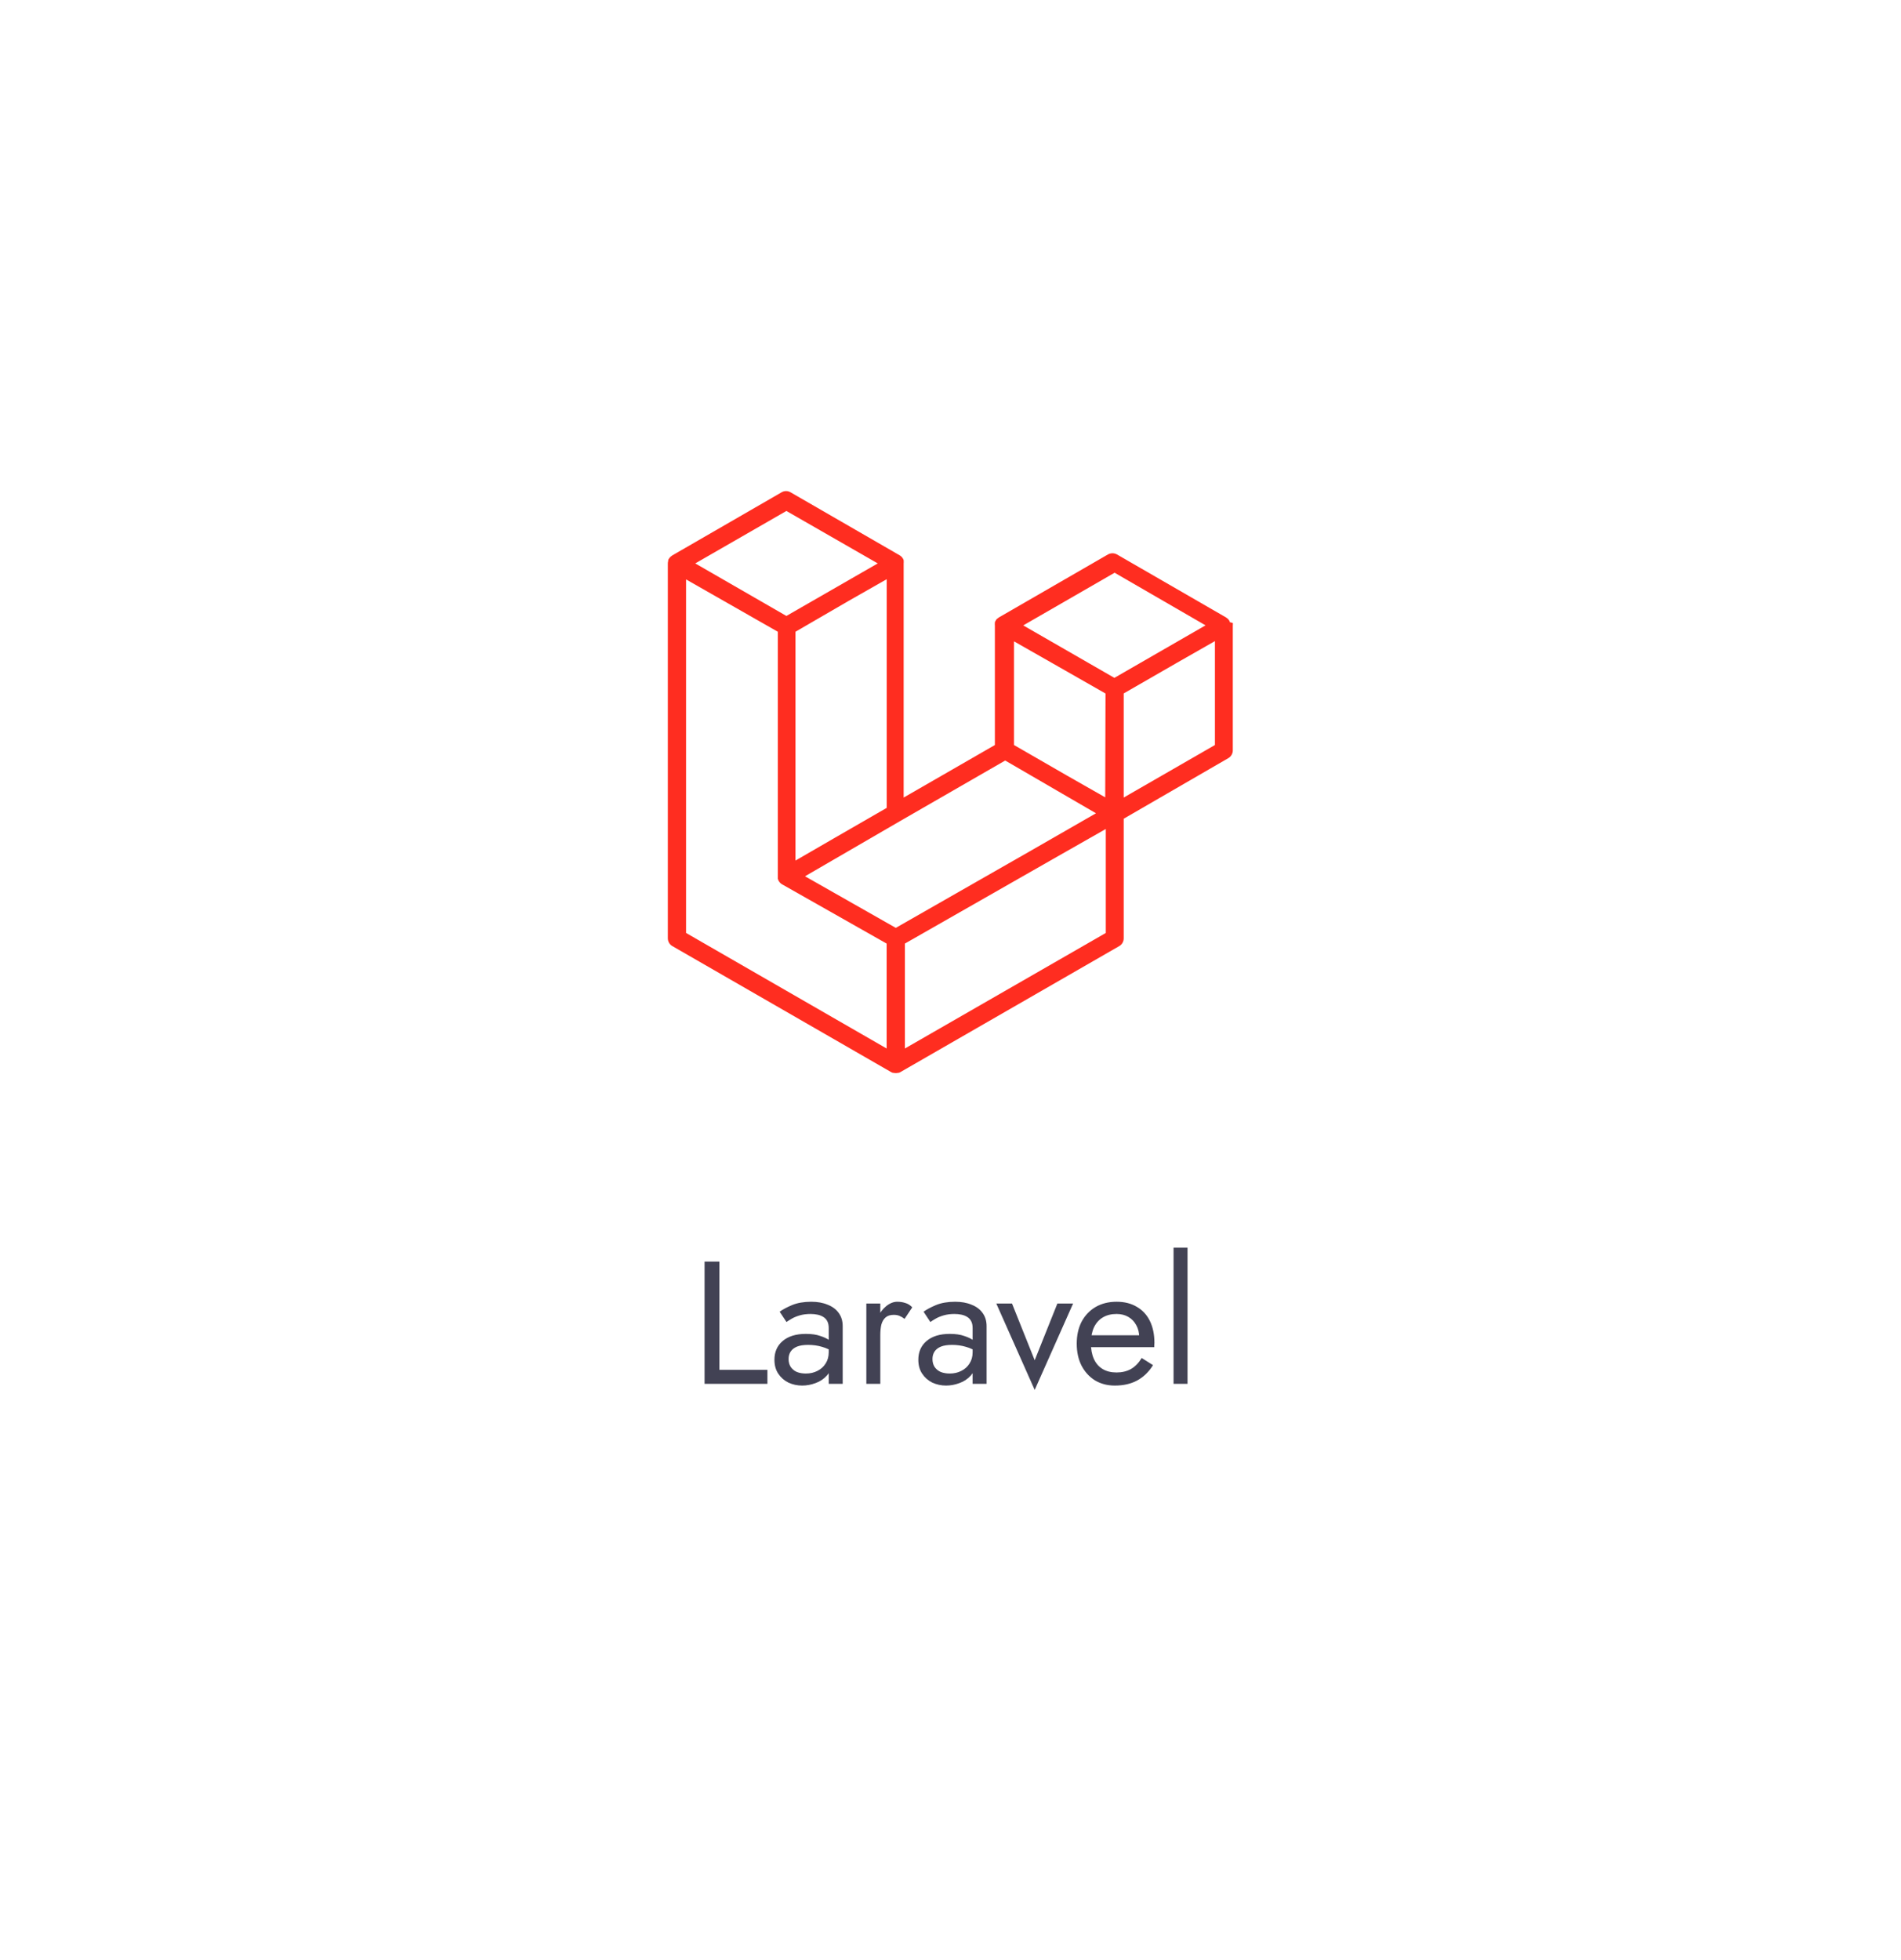 <svg width="196" height="202" viewBox="0 0 196 202" fill="none" xmlns="http://www.w3.org/2000/svg">
<g filter="url(#filter0_d_655_6652)">
<path d="M78 12.191C90.376 5.046 105.624 5.046 118 12.191L162.87 38.097C175.247 45.243 182.87 58.448 182.87 72.739V124.551C182.87 138.841 175.247 152.046 162.87 159.192L118 185.098C105.624 192.243 90.376 192.243 78 185.098L33.13 159.192C20.753 152.046 13.13 138.841 13.13 124.551V72.739C13.13 58.448 20.753 45.243 33.13 38.097L78 12.191Z" fill="white"/>
</g>
<path d="M72.643 130.045V142.645H79.123V141.205H74.173V130.045H72.643ZM81.305 140.089C81.305 139.789 81.377 139.531 81.521 139.315C81.665 139.099 81.881 138.931 82.169 138.811C82.469 138.691 82.853 138.631 83.321 138.631C83.825 138.631 84.299 138.697 84.743 138.829C85.187 138.949 85.619 139.153 86.039 139.441V138.595C85.955 138.487 85.793 138.349 85.553 138.181C85.313 138.001 84.989 137.845 84.581 137.713C84.185 137.569 83.687 137.497 83.087 137.497C82.067 137.497 81.269 137.743 80.693 138.235C80.129 138.715 79.847 139.357 79.847 140.161C79.847 140.725 79.979 141.205 80.243 141.601C80.507 141.997 80.855 142.303 81.287 142.519C81.731 142.723 82.205 142.825 82.709 142.825C83.165 142.825 83.621 142.741 84.077 142.573C84.545 142.405 84.935 142.147 85.247 141.799C85.571 141.451 85.733 141.013 85.733 140.485L85.445 139.405C85.445 139.837 85.337 140.221 85.121 140.557C84.917 140.881 84.635 141.133 84.275 141.313C83.927 141.493 83.531 141.583 83.087 141.583C82.739 141.583 82.427 141.529 82.151 141.421C81.887 141.301 81.677 141.127 81.521 140.899C81.377 140.671 81.305 140.401 81.305 140.089ZM81.089 136.273C81.221 136.177 81.401 136.063 81.629 135.931C81.857 135.799 82.133 135.685 82.457 135.589C82.793 135.493 83.165 135.445 83.573 135.445C83.825 135.445 84.065 135.469 84.293 135.517C84.521 135.565 84.719 135.643 84.887 135.751C85.067 135.859 85.205 136.009 85.301 136.201C85.397 136.381 85.445 136.615 85.445 136.903V142.645H86.885V136.705C86.885 136.165 86.747 135.709 86.471 135.337C86.207 134.965 85.829 134.683 85.337 134.491C84.857 134.287 84.293 134.185 83.645 134.185C82.877 134.185 82.217 134.299 81.665 134.527C81.125 134.755 80.699 134.983 80.387 135.211L81.089 136.273ZM90.763 134.365H89.323V142.645H90.763V134.365ZM93.265 135.949L94.057 134.761C93.841 134.533 93.601 134.383 93.337 134.311C93.085 134.227 92.809 134.185 92.509 134.185C92.125 134.185 91.747 134.335 91.375 134.635C91.003 134.935 90.697 135.343 90.457 135.859C90.229 136.363 90.115 136.945 90.115 137.605H90.763C90.763 137.209 90.799 136.855 90.871 136.543C90.955 136.231 91.099 135.985 91.303 135.805C91.507 135.625 91.789 135.535 92.149 135.535C92.389 135.535 92.587 135.571 92.743 135.643C92.899 135.703 93.073 135.805 93.265 135.949ZM96.141 140.089C96.141 139.789 96.213 139.531 96.357 139.315C96.501 139.099 96.717 138.931 97.005 138.811C97.305 138.691 97.689 138.631 98.157 138.631C98.661 138.631 99.135 138.697 99.579 138.829C100.023 138.949 100.455 139.153 100.875 139.441V138.595C100.791 138.487 100.629 138.349 100.389 138.181C100.149 138.001 99.825 137.845 99.417 137.713C99.021 137.569 98.523 137.497 97.923 137.497C96.903 137.497 96.105 137.743 95.529 138.235C94.965 138.715 94.683 139.357 94.683 140.161C94.683 140.725 94.815 141.205 95.079 141.601C95.343 141.997 95.691 142.303 96.123 142.519C96.567 142.723 97.041 142.825 97.545 142.825C98.001 142.825 98.457 142.741 98.913 142.573C99.381 142.405 99.771 142.147 100.083 141.799C100.407 141.451 100.569 141.013 100.569 140.485L100.281 139.405C100.281 139.837 100.173 140.221 99.957 140.557C99.753 140.881 99.471 141.133 99.111 141.313C98.763 141.493 98.367 141.583 97.923 141.583C97.575 141.583 97.263 141.529 96.987 141.421C96.723 141.301 96.513 141.127 96.357 140.899C96.213 140.671 96.141 140.401 96.141 140.089ZM95.925 136.273C96.057 136.177 96.237 136.063 96.465 135.931C96.693 135.799 96.969 135.685 97.293 135.589C97.629 135.493 98.001 135.445 98.409 135.445C98.661 135.445 98.901 135.469 99.129 135.517C99.357 135.565 99.555 135.643 99.723 135.751C99.903 135.859 100.041 136.009 100.137 136.201C100.233 136.381 100.281 136.615 100.281 136.903V142.645H101.721V136.705C101.721 136.165 101.583 135.709 101.307 135.337C101.043 134.965 100.665 134.683 100.173 134.491C99.693 134.287 99.129 134.185 98.481 134.185C97.713 134.185 97.053 134.299 96.501 134.527C95.961 134.755 95.535 134.983 95.223 135.211L95.925 136.273ZM102.721 134.365L106.681 143.275L110.641 134.365H109.021L106.681 140.215L104.341 134.365H102.721ZM114.939 142.825C115.827 142.825 116.595 142.651 117.243 142.303C117.903 141.943 118.449 141.415 118.881 140.719L117.711 139.981C117.411 140.485 117.045 140.863 116.613 141.115C116.181 141.355 115.683 141.475 115.119 141.475C114.555 141.475 114.075 141.355 113.679 141.115C113.283 140.875 112.983 140.527 112.779 140.071C112.575 139.615 112.473 139.063 112.473 138.415C112.485 137.779 112.593 137.245 112.797 136.813C113.013 136.369 113.313 136.033 113.697 135.805C114.093 135.565 114.567 135.445 115.119 135.445C115.587 135.445 115.995 135.547 116.343 135.751C116.691 135.955 116.961 136.237 117.153 136.597C117.357 136.957 117.459 137.383 117.459 137.875C117.459 137.959 117.441 138.067 117.405 138.199C117.369 138.319 117.333 138.409 117.297 138.469L117.873 137.641H111.933V138.865H119.007C119.007 138.841 119.007 138.787 119.007 138.703C119.019 138.607 119.025 138.517 119.025 138.433C119.025 137.557 118.869 136.801 118.557 136.165C118.245 135.529 117.795 135.043 117.207 134.707C116.631 134.359 115.935 134.185 115.119 134.185C114.303 134.185 113.583 134.365 112.959 134.725C112.347 135.085 111.867 135.589 111.519 136.237C111.183 136.885 111.015 137.641 111.015 138.505C111.015 139.357 111.177 140.107 111.501 140.755C111.837 141.403 112.299 141.913 112.887 142.285C113.487 142.645 114.171 142.825 114.939 142.825ZM120.998 128.605V142.645H122.438V128.605H120.998Z" fill="#424254"/>
<g clip-path="url(#clip0_655_6652)">
<path fill-rule="evenodd" clip-rule="evenodd" d="M127.107 64.22C127.119 64.302 127.119 64.385 127.107 64.467V77.345C127.108 77.509 127.064 77.671 126.981 77.814C126.898 77.956 126.778 78.073 126.635 78.155L115.857 84.395V96.717C115.859 96.881 115.817 97.043 115.735 97.185C115.653 97.328 115.535 97.446 115.392 97.527L92.825 110.517C92.773 110.547 92.718 110.57 92.66 110.585H92.6C92.442 110.622 92.278 110.622 92.12 110.585H92.045C91.991 110.565 91.939 110.543 91.888 110.517L69.328 97.527C69.184 97.446 69.065 97.328 68.982 97.186C68.899 97.044 68.855 96.882 68.855 96.717V58.077C68.856 57.993 68.869 57.91 68.892 57.83C68.894 57.805 68.894 57.779 68.892 57.755C68.892 57.702 68.93 57.657 68.953 57.612L69.02 57.522C69.051 57.474 69.089 57.431 69.132 57.395L69.222 57.32L69.328 57.245L80.578 50.75C80.719 50.665 80.881 50.62 81.046 50.62C81.211 50.62 81.373 50.665 81.515 50.75L92.765 57.245L92.87 57.32L92.96 57.395C92.989 57.428 93.017 57.463 93.043 57.5C93.067 57.526 93.087 57.557 93.103 57.59C93.129 57.635 93.152 57.682 93.17 57.732V57.815C93.181 57.894 93.181 57.975 93.17 58.055V82.212L102.575 76.797V64.46C102.563 64.38 102.563 64.299 102.575 64.22V64.137C102.594 64.088 102.617 64.04 102.642 63.995C102.658 63.964 102.678 63.936 102.702 63.912C102.702 63.875 102.755 63.83 102.785 63.8L102.875 63.732L102.98 63.65L114.23 57.155C114.373 57.074 114.534 57.031 114.699 57.031C114.863 57.031 115.024 57.074 115.167 57.155L126.417 63.65L126.522 63.732C126.554 63.752 126.584 63.775 126.612 63.8C126.612 63.8 126.665 63.875 126.695 63.912L126.762 63.995C126.762 64.04 126.762 64.092 126.822 64.137C126.882 64.182 127.1 64.19 127.107 64.22ZM125.262 76.797V66.087L121.317 68.337L115.857 71.48V82.212L125.262 76.797ZM114.012 96.17V85.452L108.62 88.52L93.297 97.264V108.08L114.012 96.17ZM70.737 59.705V96.17L91.415 108.08V97.264L80.615 91.145L80.51 91.07C80.51 91.07 80.45 91.025 80.427 90.995C80.4 90.964 80.375 90.931 80.353 90.897C80.328 90.869 80.305 90.839 80.285 90.807L80.24 90.695C80.222 90.658 80.207 90.621 80.195 90.582C80.191 90.537 80.191 90.492 80.195 90.447V65.12L74.683 61.977L70.737 59.727V59.705ZM81.08 52.67L71.683 58.077L81.08 63.492L90.5 58.077L81.08 52.67ZM85.97 86.42L91.422 83.277V59.705L87.47 61.955L82.017 65.12V88.707L85.97 86.42ZM114.92 59.037L105.5 64.467L114.897 69.874L124.295 64.46L114.92 59.037ZM113.982 71.487L108.5 68.36L104.547 66.11V76.797L110 79.94L113.952 82.19L113.982 71.487ZM92.36 95.645L106.145 87.77L113 83.832L103.64 78.395L92.832 84.62L83 90.327L92.36 95.645Z" fill="#FF2D20"/>
</g>
<defs>
<filter id="filter0_d_655_6652" x="5.129" y="2.833" width="185.741" height="199.624" filterUnits="userSpaceOnUse" color-interpolation-filters="sRGB">
<feFlood flood-opacity="0" result="BackgroundImageFix"/>
<feColorMatrix in="SourceAlpha" type="matrix" values="0 0 0 0 0 0 0 0 0 0 0 0 0 0 0 0 0 0 127 0" result="hardAlpha"/>
<feOffset dy="4"/>
<feGaussianBlur stdDeviation="4"/>
<feColorMatrix type="matrix" values="0 0 0 0 0.063 0 0 0 0 0.094 0 0 0 0 0.157 0 0 0 0.04 0"/>
<feBlend mode="normal" in2="BackgroundImageFix" result="effect1_dropShadow_655_6652"/>
<feBlend mode="normal" in="SourceGraphic" in2="effect1_dropShadow_655_6652" result="shape"/>
</filter>
<clipPath id="clip0_655_6652">
<rect width="60" height="60" fill="white" transform="translate(68 50.645)"/>
</clipPath>
</defs>
</svg>
